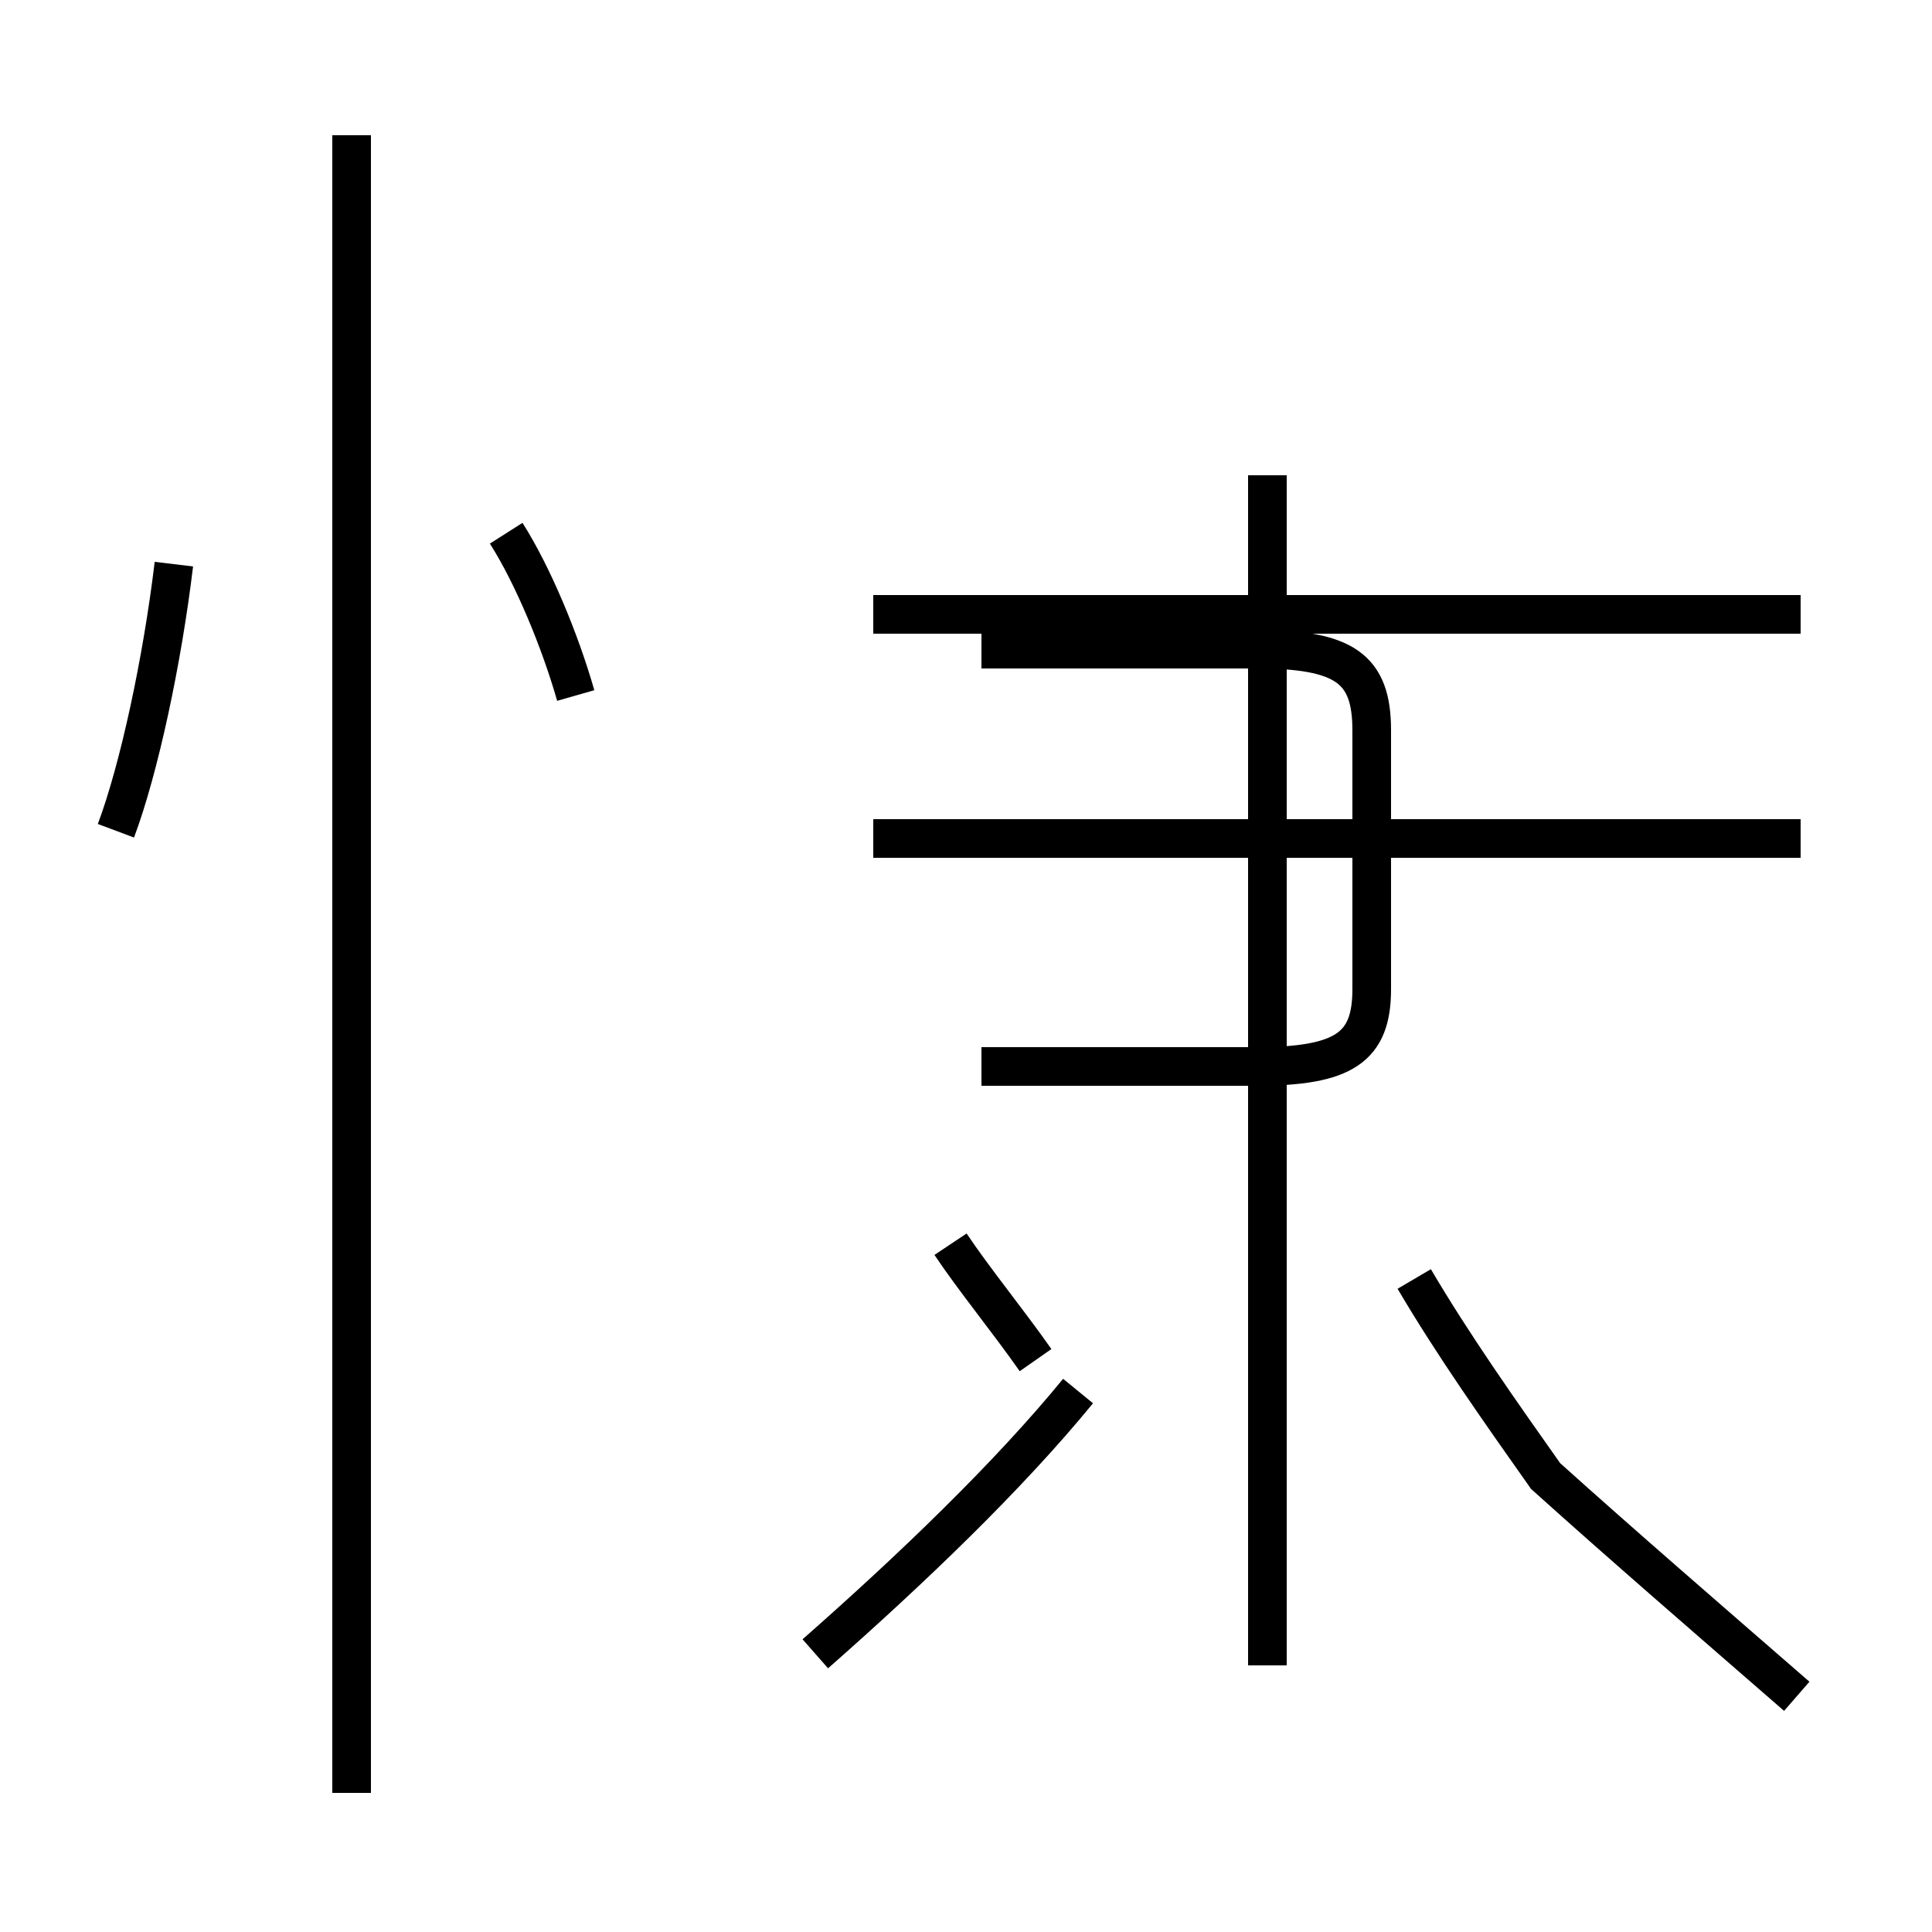 <?xml version='1.0' encoding='utf8'?>
<svg viewBox="0.0 -44.0 50.0 50.0" version="1.1" xmlns="http://www.w3.org/2000/svg">
<rect x="0.0" y="-44.0" width="50.0" height="50.0" fill="#808080" stroke="none"/>
<rect x="-1000" y="-1000" width="2000" height="2000" stroke="white" fill="white"/>
<g style="fill:none; stroke:#000000;  stroke-width:1">
<path d="M 3.0 22.5 C 3.6 24.1 4.2 26.9 4.5 29.4 M 9.1 -2.4 L 9.1 40.5 M 14.9 26.0 C 14.5 27.4 13.8 29.1 13.1 30.2 M 21.1 1.2 C 23.6 3.4 26.1 5.8 27.9 8.0 M 24.6 11.8 C 25.2 10.9 26.1 9.8 26.8 8.8 M 25.4 16.4 L 32.5 16.4 C 34.8 16.4 35.5 16.9 35.5 18.4 L 35.5 25.1 C 35.5 26.7 34.8 27.2 32.5 27.2 L 25.4 27.2 M 46.5 22.3 L 22.6 22.3 M 46.5 0.1 C 44.2 2.1 42.0 4.0 40.0 5.8 C 38.8 7.5 37.6 9.2 36.6 10.9 M 32.8 31.7 L 32.8 0.9 M 46.6 22.3 L 22.6 22.3 M 46.6 28.1 L 22.6 28.1 M 32.8 16.4 L 32.8 23.7" transform="scale(1, -1)" />
</g>
</svg>